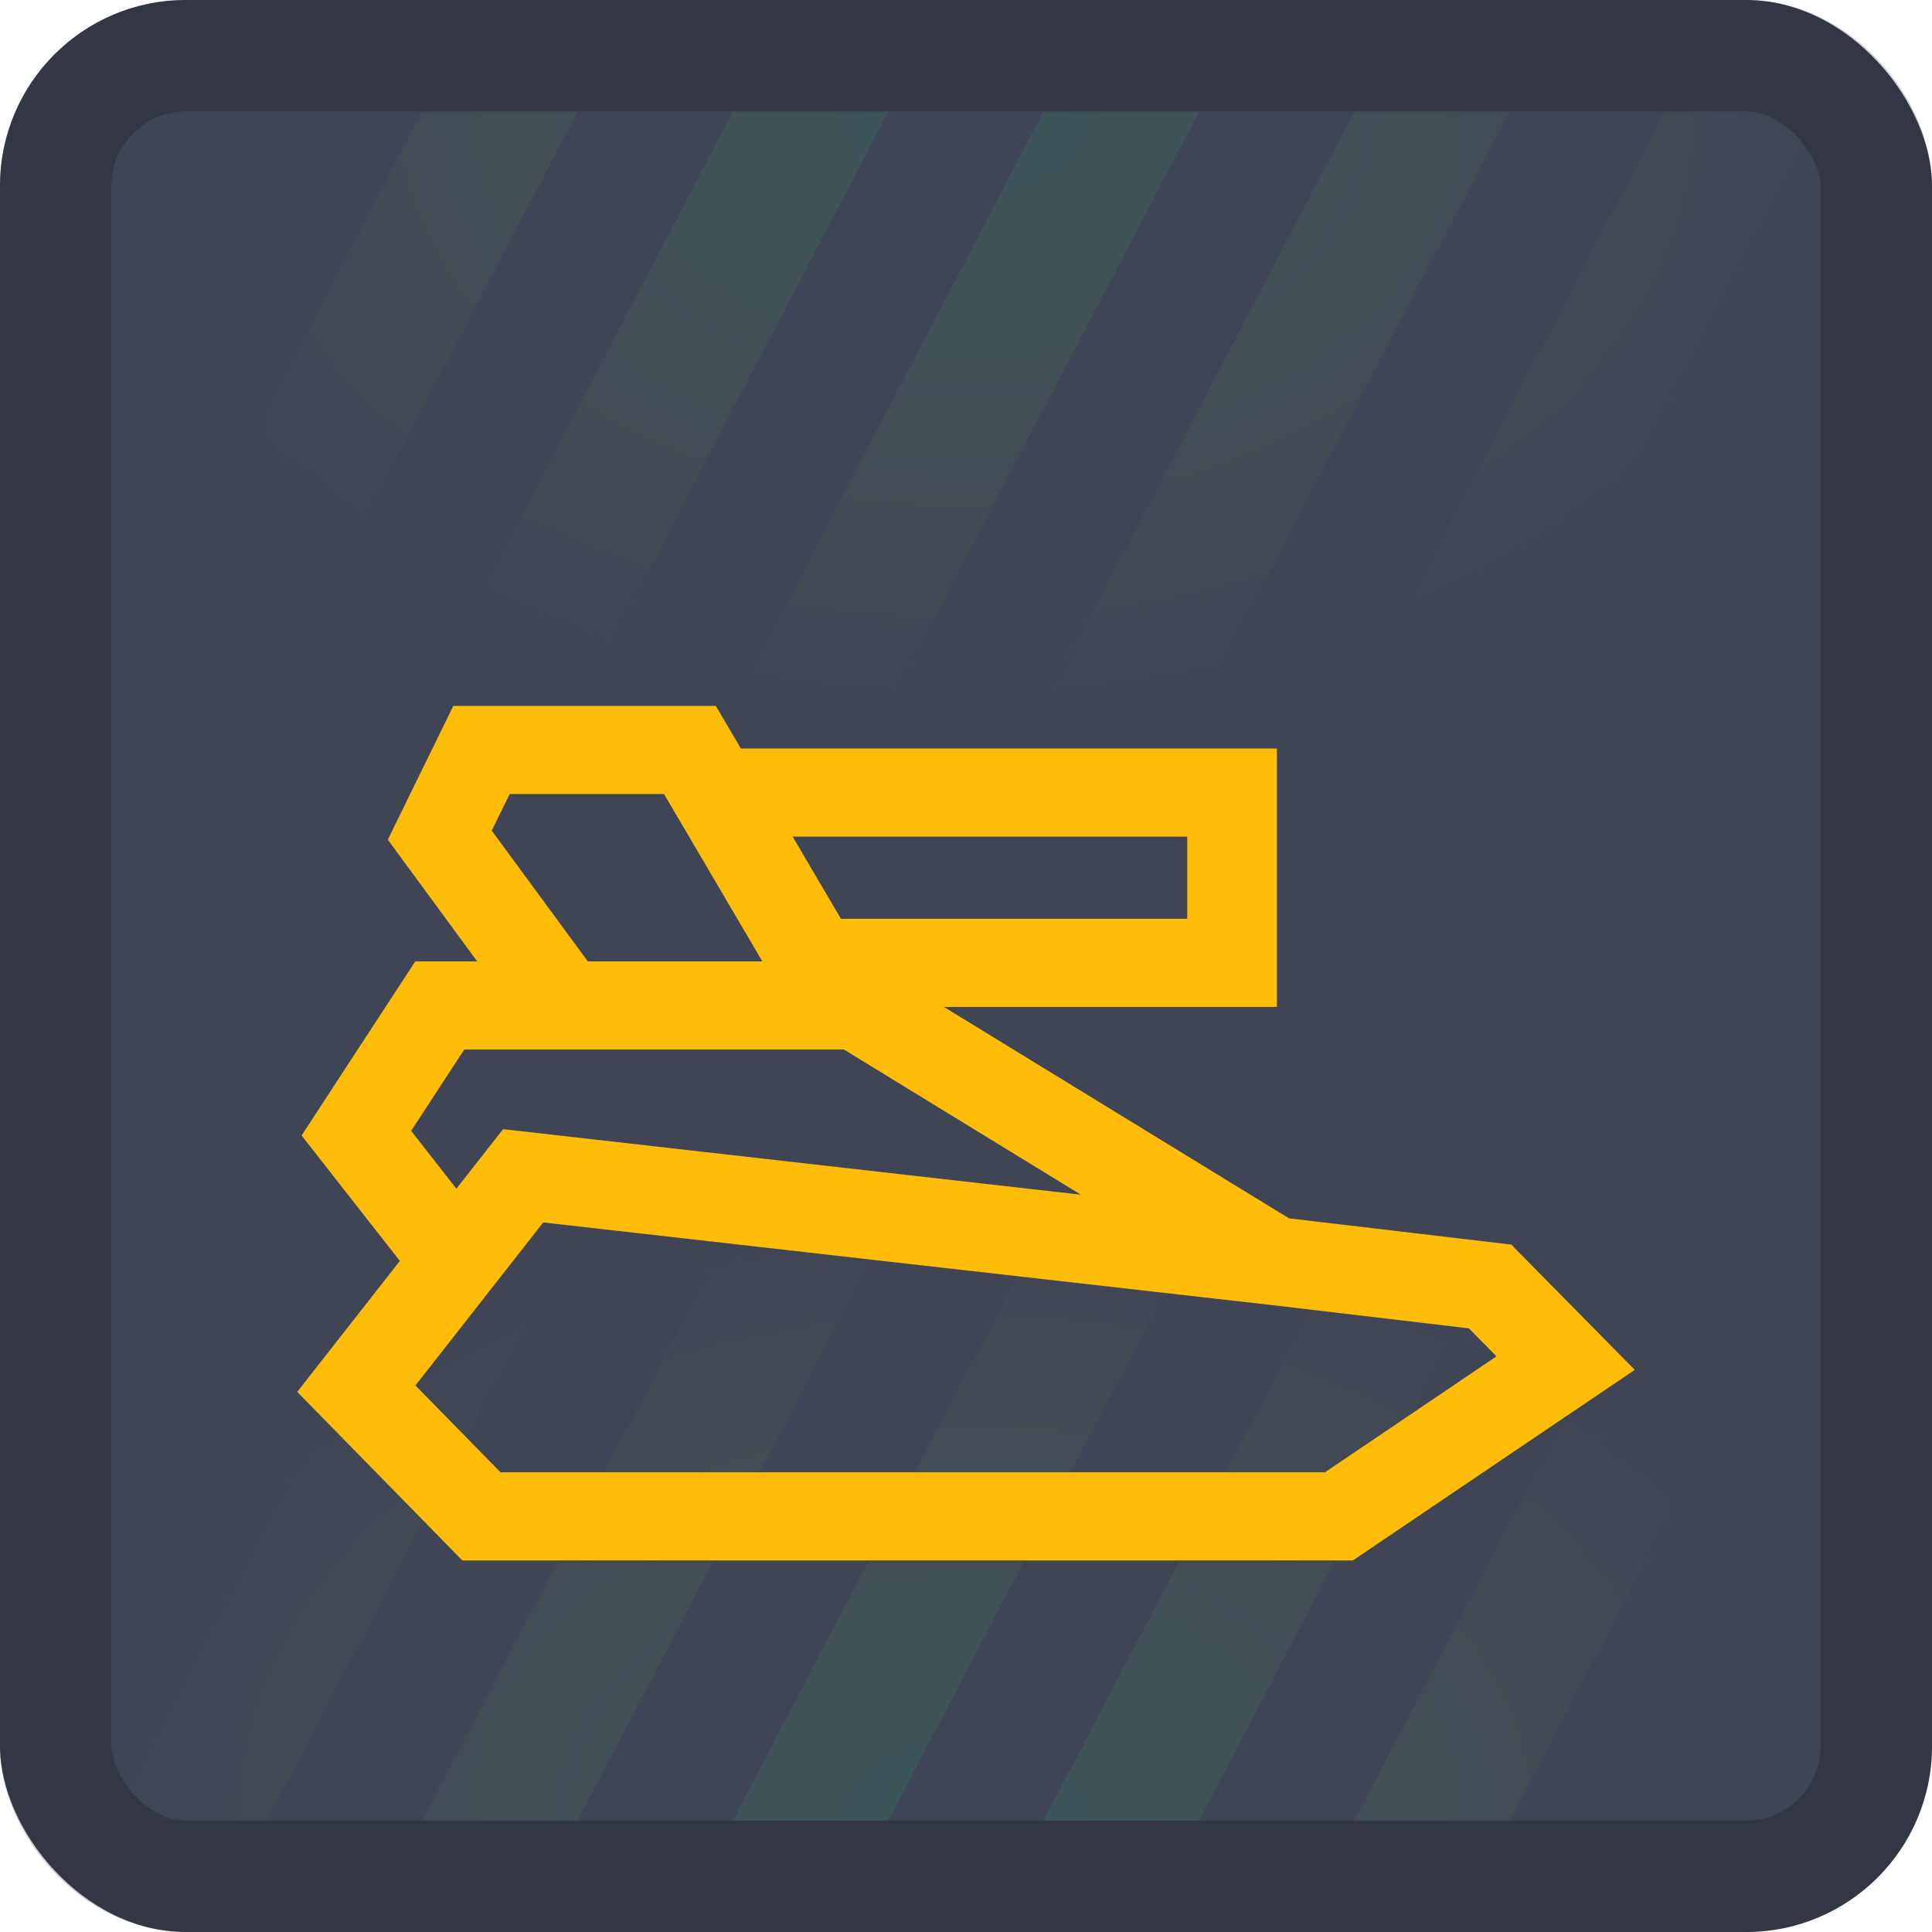 <svg width="52" height="52" fill="none" xmlns="http://www.w3.org/2000/svg"><rect opacity=".9" width="52" height="52" rx="5" fill="#2C3143"/><rect opacity=".2" x="1.5" y="1.5" width="49" height="49" rx="3.5" stroke="#000" stroke-width="3"/><g opacity=".1"><path d="M11.364 33L3 49h4.182l8.364-16h-4.182z" fill="url(#paint0_radial)"/><path d="M19.727 33l-8.363 16h4.181l8.364-16h-4.182z" fill="url(#paint1_radial)"/><path d="M28.09 33l-8.363 16h4.182l8.364-16H28.09z" fill="url(#paint2_radial)"/><path d="M36.455 33L28.09 49h4.182l8.363-16h-4.181z" fill="url(#paint3_radial)"/><path d="M44.818 33l-8.363 16h4.181L49 33h-4.182z" fill="url(#paint4_radial)"/></g><g opacity=".1"><path d="M40.636 19L49 3h-4.182l-8.363 16h4.181z" fill="url(#paint5_radial)"/><path d="M32.273 19l8.363-16h-4.181L28.09 19h4.182z" fill="url(#paint6_radial)"/><path d="M23.91 19l8.363-16H28.09l-8.364 16h4.182z" fill="url(#paint7_radial)"/><path d="M15.546 19l8.363-16h-4.182l-8.363 16h4.181z" fill="url(#paint8_radial)"/><path d="M7.182 19l8.364-16h-4.182L3 19h4.182z" fill="url(#paint9_radial)"/></g><g filter="url(#filter0_d)"><path fill-rule="evenodd" clip-rule="evenodd" d="M19.267 15H12.2l-1.762 3.6 2.406 3.276h-1.667l-3.06 4.686 2.645 3.376L8 33.462 12.444 38h23.968L44 32.87l-3.325-3.372-5.981-.706-9.288-5.69h8.962v-6.956H19.94L19.267 15zm2.067 3.518h10.62v2.212h-9.32l-1.3-2.212zm1.38 5.73l6.377 3.907-15.55-1.764-1.257 1.602-1.218-1.555 1.43-2.19h10.218zm11.43 6.868l5.392.637.742.753-4.617 3.121h-22.19l-2.289-2.337 3.439-4.388 19.518 2.214h.005zm-13.625-9.24h-4.698l-2.586-3.52.482-.984h4.156l2.646 4.504z" fill="#FFBC09"/></g><defs><radialGradient id="paint0_radial" cx="0" cy="0" r="1" gradientUnits="userSpaceOnUse" gradientTransform="matrix(23 0 0 16 26 49)"><stop stop-color="#00FF85"/><stop offset="1" stop-color="#CF0" stop-opacity="0"/></radialGradient><radialGradient id="paint1_radial" cx="0" cy="0" r="1" gradientUnits="userSpaceOnUse" gradientTransform="matrix(23 0 0 16 26 49)"><stop stop-color="#00FF85"/><stop offset="1" stop-color="#CF0" stop-opacity="0"/></radialGradient><radialGradient id="paint2_radial" cx="0" cy="0" r="1" gradientUnits="userSpaceOnUse" gradientTransform="matrix(23 0 0 16 26 49)"><stop stop-color="#00FF85"/><stop offset="1" stop-color="#CF0" stop-opacity="0"/></radialGradient><radialGradient id="paint3_radial" cx="0" cy="0" r="1" gradientUnits="userSpaceOnUse" gradientTransform="matrix(23 0 0 16 26 49)"><stop stop-color="#00FF85"/><stop offset="1" stop-color="#CF0" stop-opacity="0"/></radialGradient><radialGradient id="paint4_radial" cx="0" cy="0" r="1" gradientUnits="userSpaceOnUse" gradientTransform="matrix(23 0 0 16 26 49)"><stop stop-color="#00FF85"/><stop offset="1" stop-color="#CF0" stop-opacity="0"/></radialGradient><radialGradient id="paint5_radial" cx="0" cy="0" r="1" gradientUnits="userSpaceOnUse" gradientTransform="matrix(-23 0 0 -16 26 3)"><stop stop-color="#00FF85"/><stop offset="1" stop-color="#CF0" stop-opacity="0"/></radialGradient><radialGradient id="paint6_radial" cx="0" cy="0" r="1" gradientUnits="userSpaceOnUse" gradientTransform="matrix(-23 0 0 -16 26 3)"><stop stop-color="#00FF85"/><stop offset="1" stop-color="#CF0" stop-opacity="0"/></radialGradient><radialGradient id="paint7_radial" cx="0" cy="0" r="1" gradientUnits="userSpaceOnUse" gradientTransform="matrix(-23 0 0 -16 26 3)"><stop stop-color="#00FF85"/><stop offset="1" stop-color="#CF0" stop-opacity="0"/></radialGradient><radialGradient id="paint8_radial" cx="0" cy="0" r="1" gradientUnits="userSpaceOnUse" gradientTransform="matrix(-23 0 0 -16 26 3)"><stop stop-color="#00FF85"/><stop offset="1" stop-color="#CF0" stop-opacity="0"/></radialGradient><radialGradient id="paint9_radial" cx="0" cy="0" r="1" gradientUnits="userSpaceOnUse" gradientTransform="matrix(-23 0 0 -16 26 3)"><stop stop-color="#00FF85"/><stop offset="1" stop-color="#CF0" stop-opacity="0"/></radialGradient><filter id="filter0_d" x="4" y="15" width="44" height="31" filterUnits="userSpaceOnUse" color-interpolation-filters="sRGB"><feFlood flood-opacity="0" result="BackgroundImageFix"/><feColorMatrix in="SourceAlpha" values="0 0 0 0 0 0 0 0 0 0 0 0 0 0 0 0 0 0 127 0"/><feOffset dy="4"/><feGaussianBlur stdDeviation="2"/><feColorMatrix values="0 0 0 0 0 0 0 0 0 0 0 0 0 0 0 0 0 0 0.25 0"/><feBlend in2="BackgroundImageFix" result="effect1_dropShadow"/><feBlend in="SourceGraphic" in2="effect1_dropShadow" result="shape"/></filter></defs></svg>